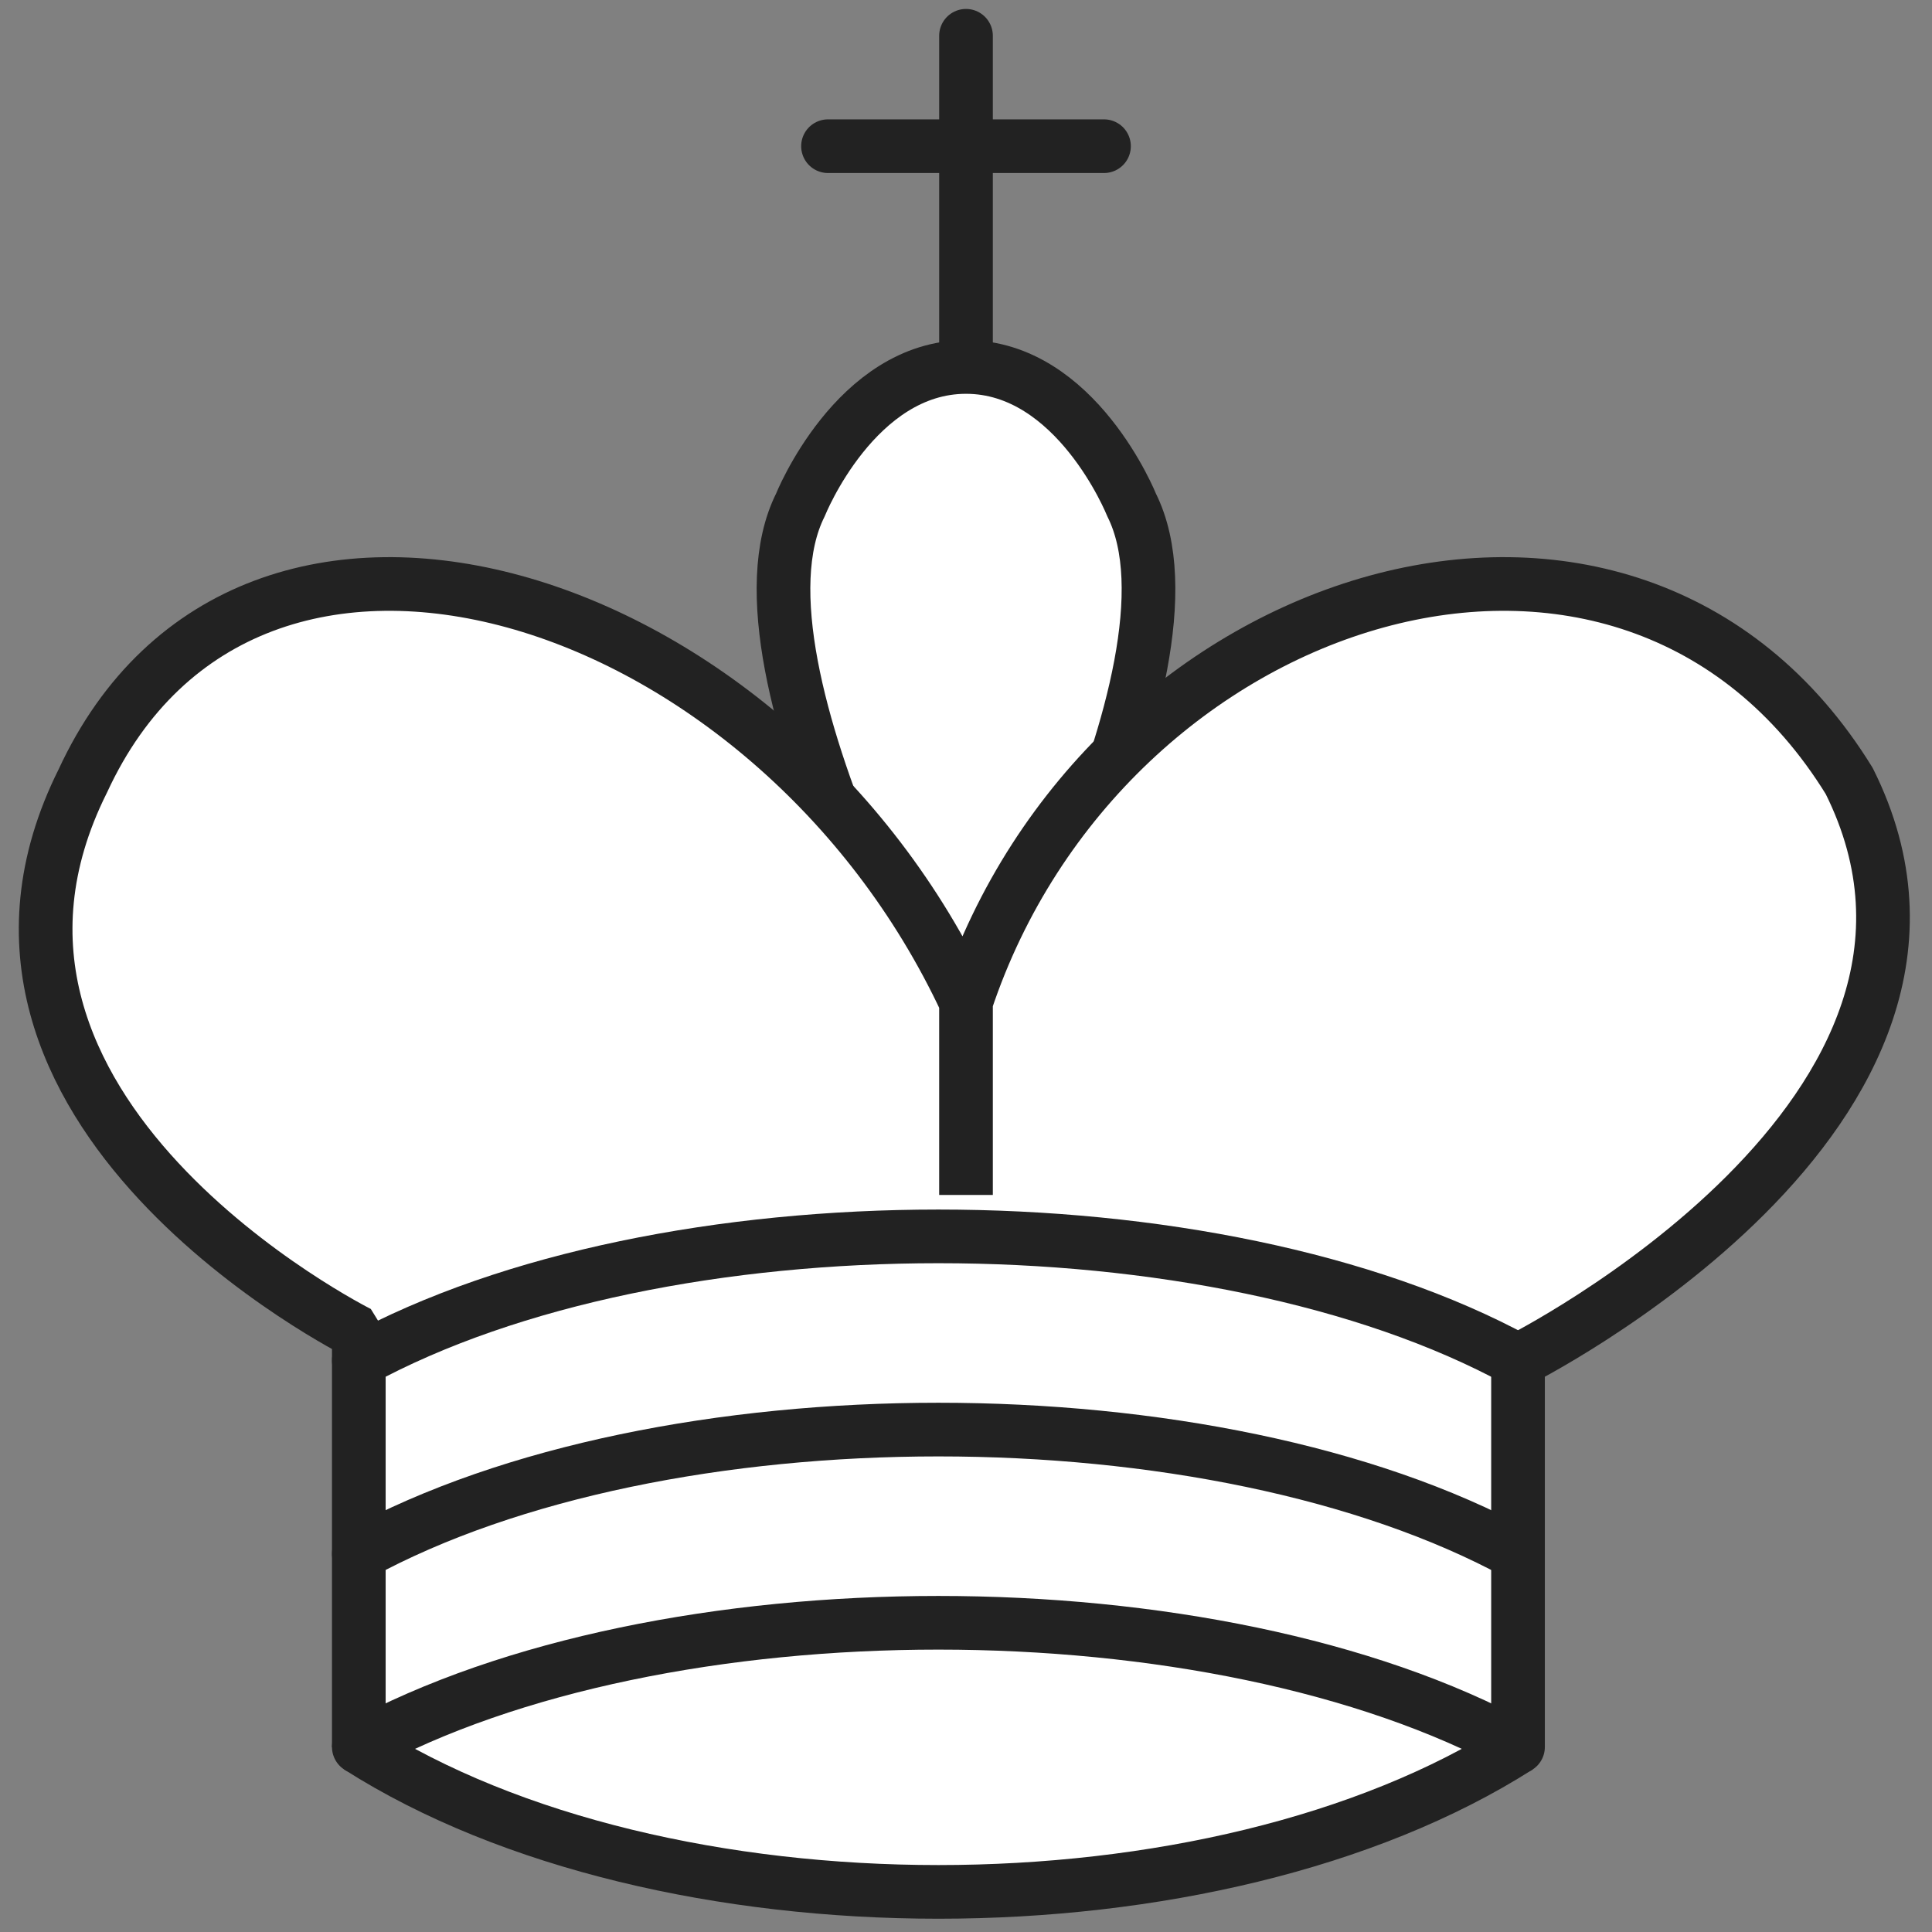 <svg xmlns="http://www.w3.org/2000/svg" width="54" height="54" viewBox="0 0 54 54">
  <rect x="0" y="0" width="54" height="54" fill="#808080" stroke="none"/>
  <g fill="none" fill-rule="evenodd" stroke-linejoin="bevel">
    <line x1="27" x2="27" y1="9.686" y2="1" stroke="#222" stroke-linecap="round" stroke-width="1.5"/>
    <line x1="23.143" x2="30.857" y1="4.086" y2="4.086" stroke="#222" stroke-linecap="round" stroke-width="1.5"/>
    <path fill="#FFF" fill-rule="nonzero" stroke="#222" stroke-width="1.5" d="M27,30.314 C27,30.314 33.943,18.743 31.629,14.114 C31.629,14.114 30.086,10.257 27,10.257 C23.914,10.257 22.371,14.114 22.371,14.114 C20.057,18.743 27,30.314 27,30.314"/>
    <path fill="#FFF" fill-rule="nonzero" stroke="#222" stroke-linecap="round" stroke-width="1.5" d="M10.029,48.829 C18.514,54.229 33.943,54.229 42.429,48.829 L42.429,38.029 C42.429,38.029 56.314,31.086 51.686,21.829 C45.514,11.8 30.857,16.429 27,28 L27,33.4 L27,28 C21.6,16.429 6.943,11.8 2.314,21.829 C-2.314,31.086 10.029,37.257 10.029,37.257 L10.029,48.829 Z"/>
    <path stroke="#222" stroke-linecap="round" stroke-width="1.5" d="M10.029 38.029C18.514 33.4 33.943 33.4 42.429 38.029M10.029 43.429C18.514 38.8 33.943 38.8 42.429 43.429M10.029 48.829C18.514 44.2 33.943 44.2 42.429 48.829"/>
  </g>
</svg>
